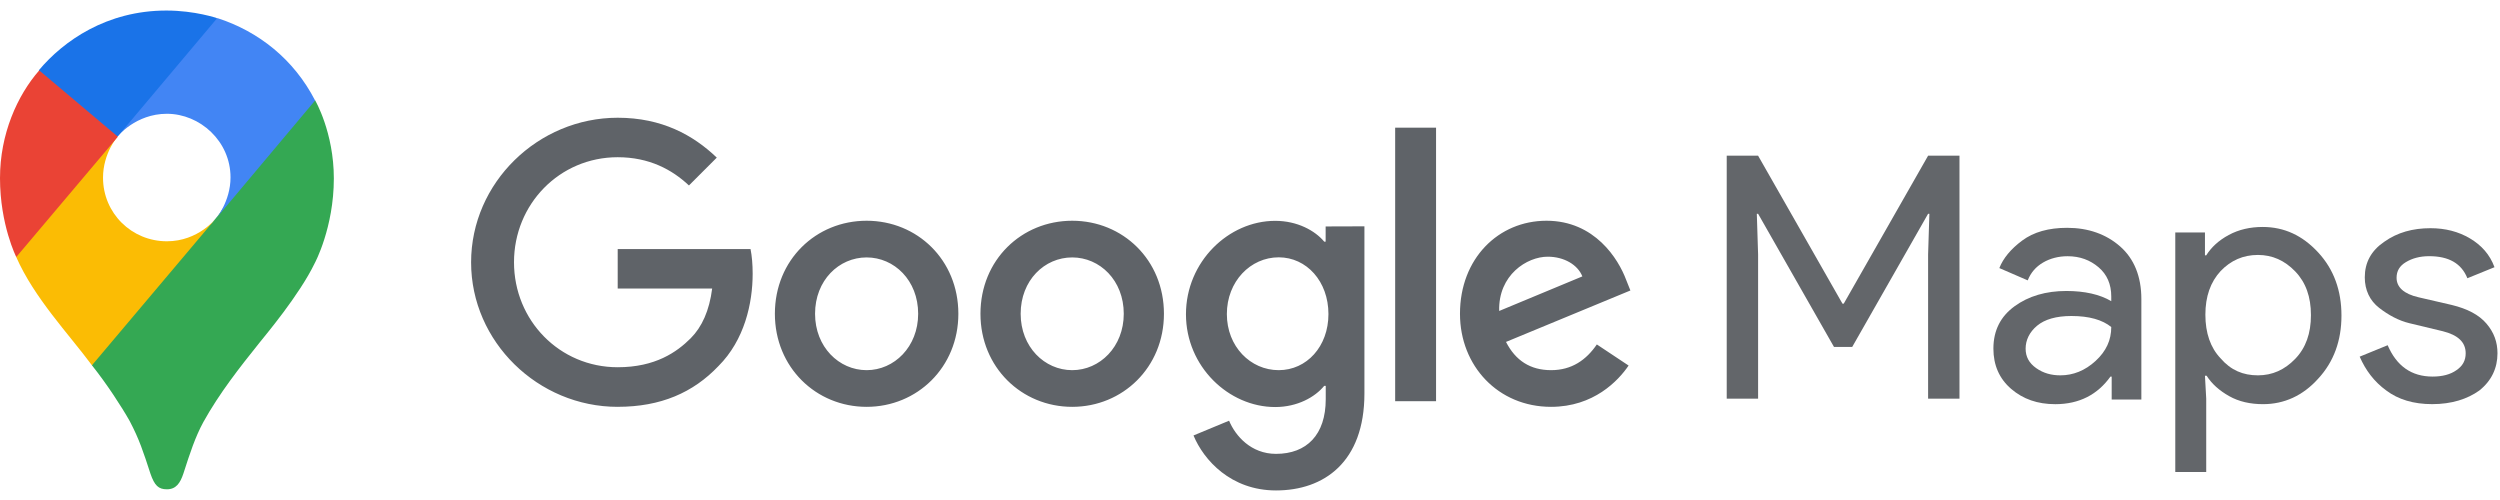 <svg width="125" height="25" viewBox="0 0 125 25" fill="none" xmlns="http://www.w3.org/2000/svg">
<g clip-path="url(#clip0_7503_80982)">
<path fill-rule="evenodd" clip-rule="evenodd" d="M74.958 15.549L79.118 13.82C78.887 13.238 78.204 12.835 77.39 12.835C76.35 12.831 74.908 13.75 74.959 15.549L74.958 15.549ZM79.842 17.222L81.43 18.277C80.917 19.035 79.686 20.342 77.551 20.342C74.908 20.342 72.999 18.297 72.999 15.689C72.999 12.921 74.923 11.037 77.325 11.037C79.742 11.037 80.922 12.956 81.309 13.996L81.52 14.524L75.3 17.096C75.778 18.03 76.516 18.508 77.556 18.508C78.591 18.508 79.314 17.995 79.842 17.222V17.222ZM69.758 20.06H71.803V6.384L69.758 6.384V20.06ZM66.422 15.704C66.422 14.066 65.327 12.866 63.936 12.866C62.529 12.866 61.343 14.066 61.343 15.704C61.343 17.327 62.524 18.508 63.936 18.508C65.332 18.508 66.422 17.327 66.422 15.704ZM68.221 11.318V19.674C68.221 23.11 66.196 24.522 63.8 24.522C61.544 24.522 60.187 23.005 59.675 21.773L61.454 21.035C61.77 21.794 62.549 22.693 63.8 22.693C65.332 22.693 66.287 21.743 66.287 19.96V19.292L66.211 19.292C65.754 19.854 64.87 20.352 63.76 20.352C61.433 20.352 59.298 18.327 59.298 15.714C59.298 13.087 61.428 11.042 63.76 11.042C64.87 11.042 65.754 11.534 66.211 12.082L66.282 12.082V11.323C66.282 11.318 68.221 11.318 68.221 11.318L68.221 11.318ZM45.908 15.689C45.908 14.016 44.712 12.871 43.331 12.871C41.944 12.871 40.753 14.016 40.753 15.689C40.753 17.347 41.949 18.508 43.331 18.508C44.712 18.508 45.908 17.342 45.908 15.689ZM47.918 15.689C47.918 18.367 45.858 20.342 43.331 20.342C40.803 20.342 38.744 18.367 38.744 15.689C38.744 12.991 40.803 11.037 43.331 11.037C45.858 11.037 47.918 12.991 47.918 15.689ZM56.188 15.689C56.188 14.016 54.992 12.871 53.61 12.871C52.224 12.871 51.033 14.016 51.033 15.689C51.033 17.347 52.228 18.508 53.61 18.508C54.992 18.508 56.188 17.342 56.188 15.689ZM58.197 15.689C58.197 18.367 56.138 20.342 53.61 20.342C51.083 20.342 49.023 18.367 49.023 15.689C49.023 12.991 51.083 11.037 53.61 11.037C56.138 11.037 58.197 12.991 58.197 15.689ZM30.885 20.342C26.906 20.342 23.555 17.096 23.555 13.117C23.555 9.132 26.906 5.887 30.885 5.887C33.09 5.887 34.658 6.751 35.839 7.881L34.447 9.273C33.603 8.479 32.458 7.861 30.885 7.861C27.976 7.861 25.7 10.208 25.7 13.112C25.7 16.021 27.976 18.362 30.885 18.362C32.769 18.362 33.844 17.603 34.533 16.915C35.095 16.352 35.467 15.538 35.608 14.428L30.885 14.428V12.453H37.527C37.597 12.805 37.633 13.227 37.633 13.684C37.633 15.166 37.226 17 35.924 18.302C34.658 19.633 33.035 20.341 30.885 20.341L30.885 20.342Z" fill="#5F6368"/>
<path fill-rule="evenodd" clip-rule="evenodd" d="M86.336 19.932V7.785L87.905 7.785L92.123 15.183H92.187L96.405 7.785H97.974V19.932L96.405 19.932V12.724L96.469 10.689H96.405L92.611 17.346H91.699L87.905 10.689H87.841L87.905 12.724V19.932L86.336 19.932Z" fill="#63666A"/>
<path fill-rule="evenodd" clip-rule="evenodd" d="M102.765 20.209C101.875 20.209 101.154 19.955 100.56 19.446C99.967 18.937 99.67 18.259 99.67 17.432C99.67 16.52 100.03 15.821 100.73 15.312C101.429 14.803 102.298 14.549 103.316 14.549C104.227 14.549 104.991 14.719 105.563 15.058V14.825C105.563 14.21 105.351 13.722 104.927 13.362C104.503 13.002 103.994 12.811 103.38 12.811C102.934 12.811 102.511 12.917 102.15 13.129C101.79 13.341 101.535 13.638 101.387 14.019L99.967 13.404C100.158 12.917 100.539 12.45 101.111 12.027C101.684 11.603 102.426 11.391 103.358 11.391C104.418 11.391 105.309 11.709 106.008 12.323C106.708 12.938 107.068 13.828 107.068 14.952V19.976L105.584 19.976V18.831H105.521C104.885 19.721 103.973 20.209 102.765 20.209L102.765 20.209ZM103.019 18.767C103.655 18.767 104.249 18.534 104.779 18.047C105.309 17.559 105.563 17.008 105.563 16.351C105.118 15.991 104.461 15.8 103.57 15.8C102.807 15.8 102.235 15.969 101.853 16.287C101.472 16.605 101.281 17.008 101.281 17.432C101.281 17.835 101.451 18.153 101.811 18.407C102.171 18.662 102.574 18.767 103.019 18.767H103.019Z" fill="#63666A"/>
<path fill-rule="evenodd" clip-rule="evenodd" d="M113.152 20.208C112.516 20.208 111.943 20.081 111.456 19.805C110.968 19.53 110.587 19.191 110.332 18.788H110.248L110.311 19.933V23.6L108.764 23.6V11.623H110.248V12.768H110.311C110.565 12.365 110.926 12.026 111.435 11.75C111.943 11.475 112.516 11.348 113.13 11.348C114.211 11.348 115.123 11.772 115.907 12.62C116.692 13.467 117.073 14.527 117.073 15.778C117.073 17.029 116.692 18.089 115.907 18.936C115.144 19.784 114.212 20.208 113.152 20.208L113.152 20.208ZM112.897 18.767C113.618 18.767 114.233 18.491 114.763 17.94C115.293 17.389 115.547 16.668 115.547 15.757C115.547 14.845 115.293 14.125 114.763 13.573C114.233 13.022 113.618 12.747 112.897 12.747C112.155 12.747 111.541 13.022 111.032 13.552C110.523 14.103 110.269 14.824 110.269 15.736C110.269 16.647 110.523 17.389 111.032 17.919C111.541 18.512 112.155 18.767 112.897 18.767Z" fill="#63666A"/>
<path fill-rule="evenodd" clip-rule="evenodd" d="M121.609 20.207C120.677 20.207 119.913 19.974 119.32 19.529C118.705 19.084 118.281 18.512 117.984 17.833L119.383 17.261C119.829 18.299 120.571 18.829 121.63 18.829C122.118 18.829 122.521 18.723 122.818 18.512C123.135 18.299 123.284 18.024 123.284 17.664C123.284 17.112 122.902 16.752 122.139 16.561L120.465 16.159C119.935 16.031 119.426 15.756 118.96 15.395C118.493 15.035 118.239 14.505 118.239 13.869C118.239 13.127 118.557 12.534 119.214 12.088C119.871 11.622 120.634 11.41 121.525 11.41C122.266 11.41 122.924 11.58 123.496 11.919C124.068 12.258 124.492 12.724 124.725 13.36L123.369 13.912C123.072 13.169 122.436 12.809 121.461 12.809C120.995 12.809 120.613 12.915 120.295 13.106C119.977 13.297 119.829 13.551 119.829 13.89C119.829 14.357 120.189 14.696 120.931 14.865L122.584 15.247C123.369 15.438 123.941 15.735 124.323 16.18C124.704 16.625 124.874 17.112 124.874 17.663C124.874 18.405 124.577 19.041 123.962 19.529C123.369 19.953 122.584 20.207 121.609 20.207H121.609Z" fill="#63666A"/>
<path fill-rule="evenodd" clip-rule="evenodd" d="M4.598 18.266C5.337 19.191 6.09 20.35 6.484 21.052C6.964 21.965 7.163 22.581 7.52 23.677C7.728 24.282 7.927 24.465 8.345 24.465C8.801 24.465 9.01 24.157 9.17 23.677C9.503 22.642 9.761 21.854 10.169 21.101C10.97 19.659 11.981 18.375 12.968 17.143C13.239 16.797 14.965 14.763 15.742 13.148C15.742 13.148 16.692 11.384 16.692 8.919C16.692 6.613 15.755 5.012 15.755 5.012L13.044 5.739L11.392 10.079L10.984 10.671L10.898 10.782L10.787 10.918L10.602 11.141L10.331 11.412L8.864 12.607L5.202 14.728L4.598 18.266Z" fill="#34A853"/>
<path fill-rule="evenodd" clip-rule="evenodd" d="M0.812 12.852C1.712 14.898 3.426 16.687 4.597 18.265L10.798 10.917C10.798 10.917 9.922 12.064 8.344 12.064C6.58 12.064 5.151 10.659 5.151 8.882C5.151 7.661 5.878 6.824 5.878 6.824L1.675 7.946L0.812 12.852Z" fill="#FBBC04"/>
<path fill-rule="evenodd" clip-rule="evenodd" d="M10.873 0.906C12.931 1.571 14.694 2.964 15.755 5.024L10.799 10.928C10.799 10.928 11.526 10.078 11.526 8.871C11.526 7.059 9.997 5.689 8.345 5.689C6.778 5.689 5.879 6.822 5.879 6.822L5.879 3.101L10.873 0.906Z" fill="#4285F4"/>
<path fill-rule="evenodd" clip-rule="evenodd" d="M1.945 3.51C3.178 2.043 5.335 0.527 8.318 0.527C9.759 0.527 10.858 0.91 10.858 0.91L5.878 6.828L2.351 6.828L1.945 3.51Z" fill="#1A73E8"/>
<path fill-rule="evenodd" clip-rule="evenodd" d="M0.813 12.851C0.813 12.851 0 11.236 0 8.907C0 6.701 0.862 4.778 1.96 3.52L5.893 6.836L0.813 12.851Z" fill="#EA4335"/>
</g>
<defs>
<clipPath id="clip0_7503_80982">
<rect width="124.874" height="24" fill="white" transform="translate(0 0.523)"/>
</clipPath>
</defs>
</svg>
